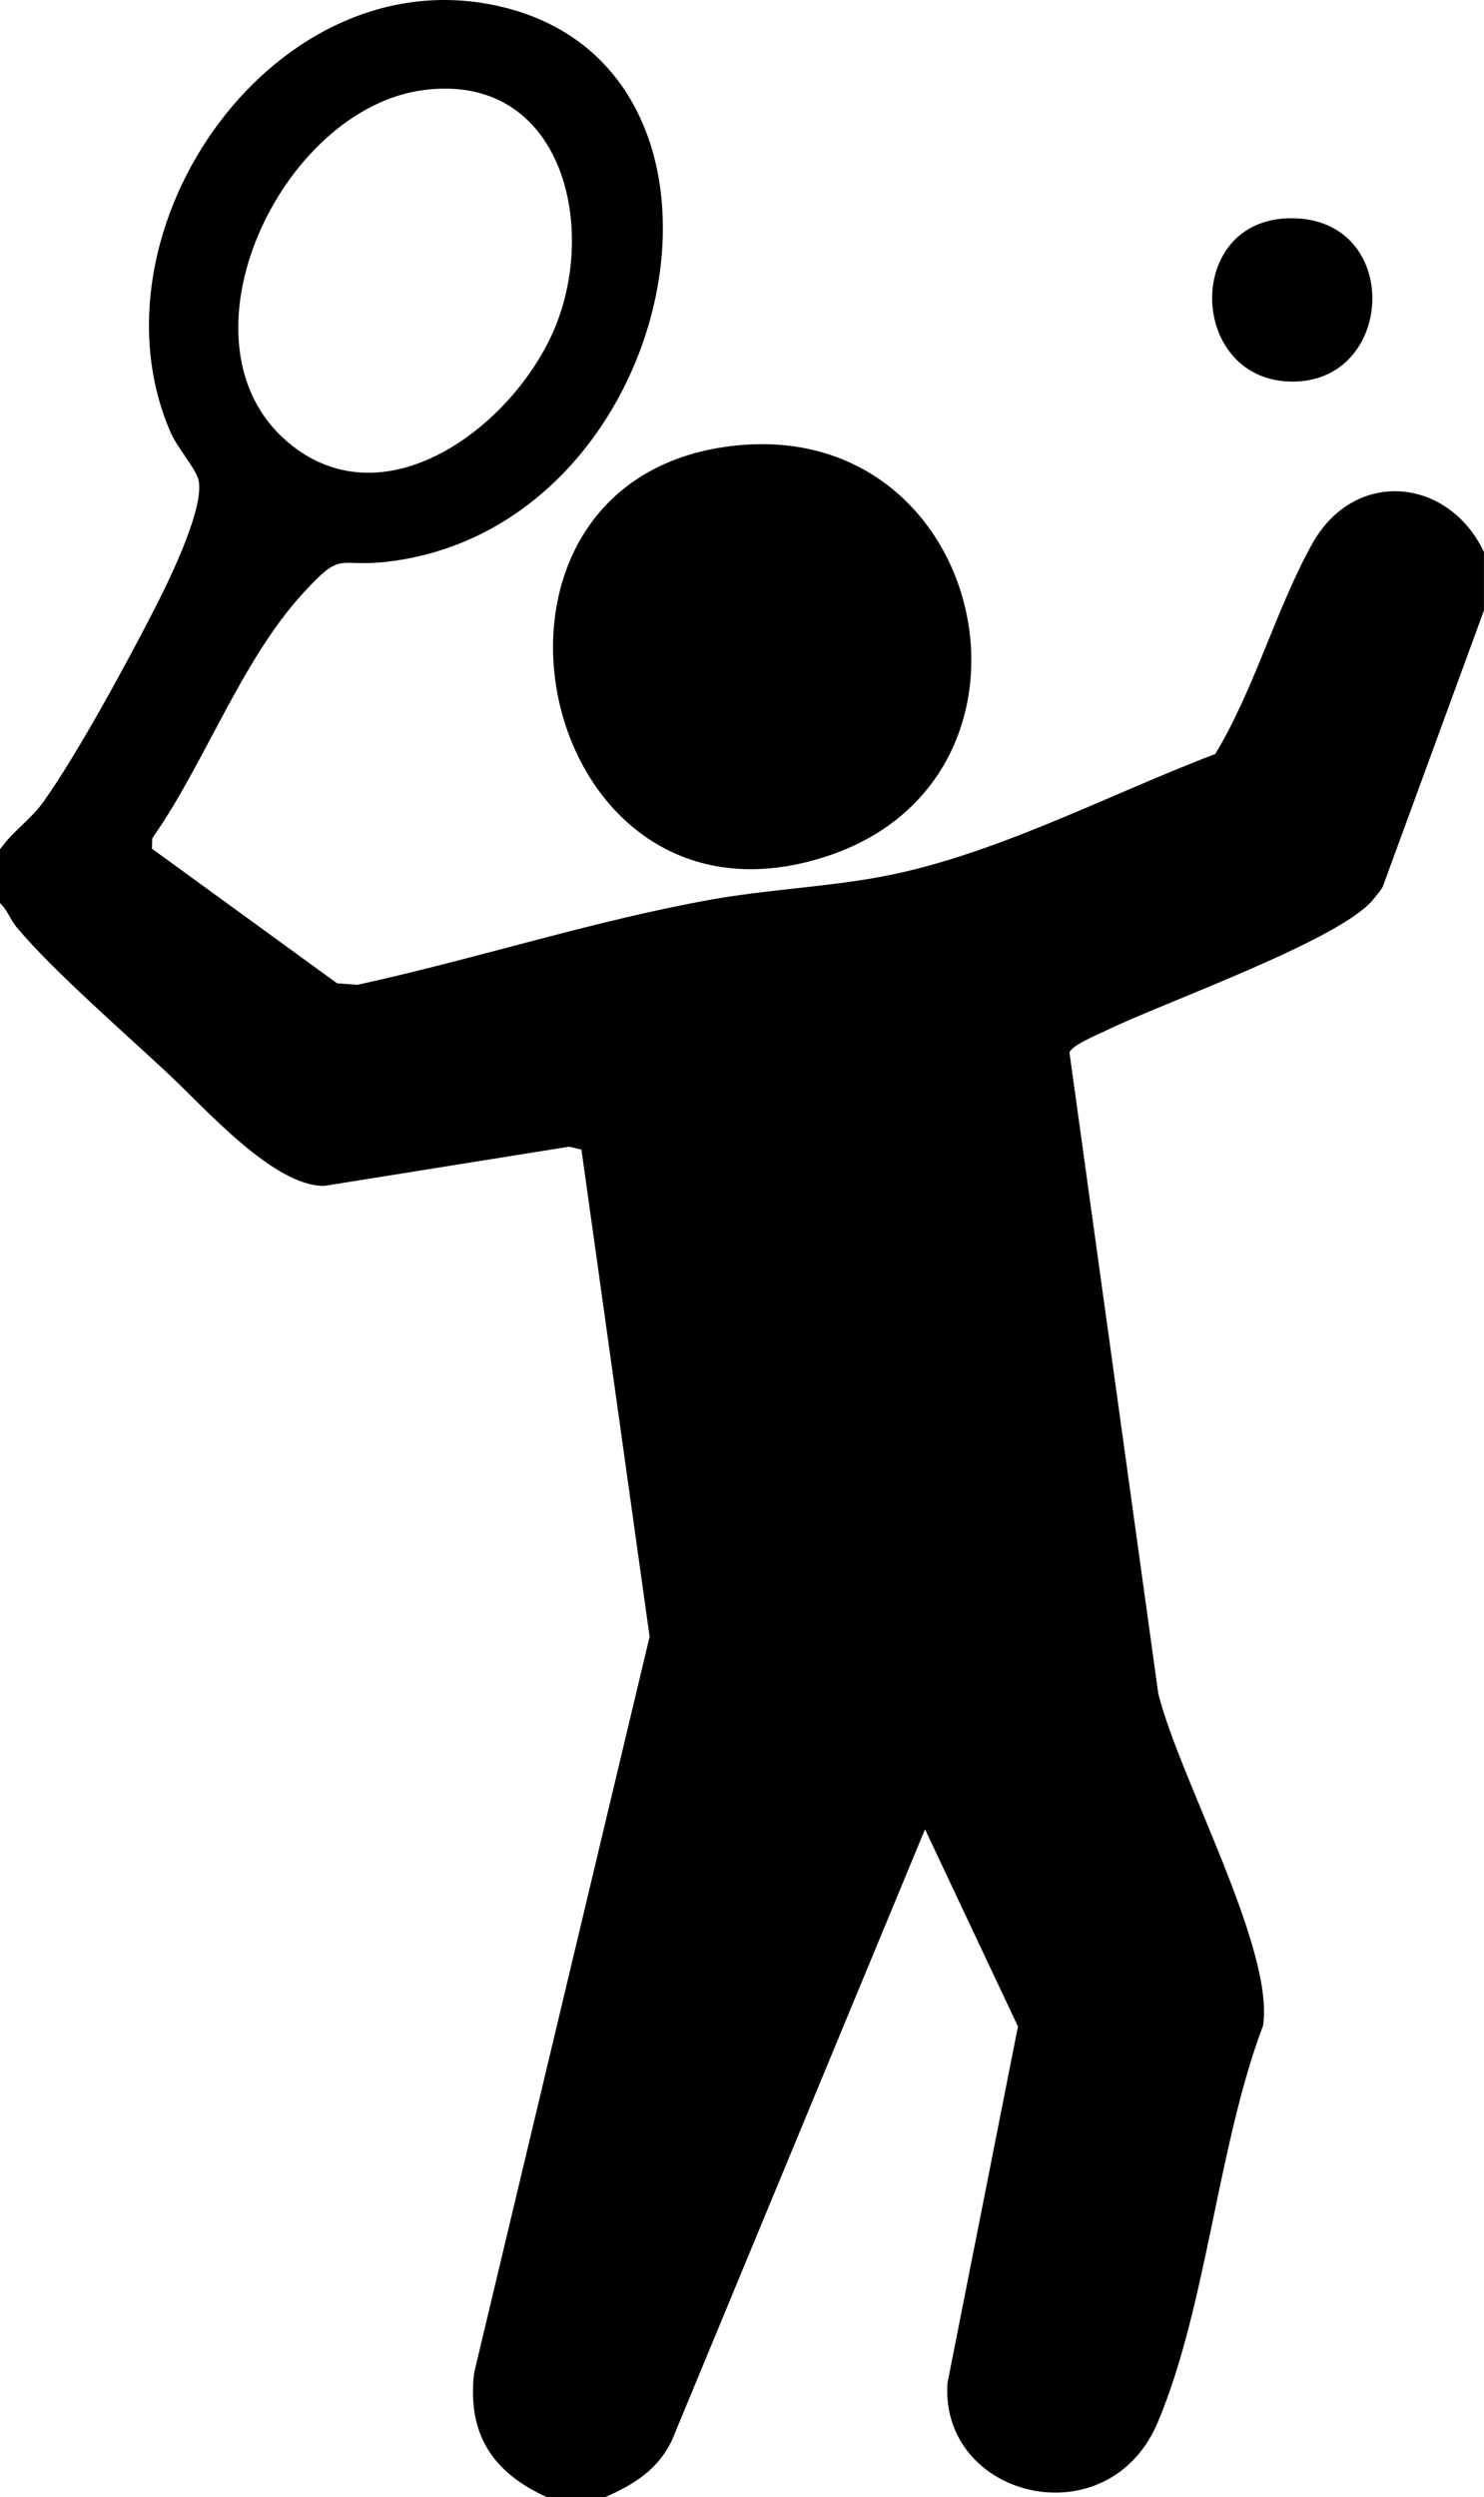 <?xml version="1.0" encoding="UTF-8"?>
<svg id="Camada_2" data-name="Camada 2" xmlns="http://www.w3.org/2000/svg" viewBox="0 0 523.3 880">
  <g id="Camada_1-2" data-name="Camada 1">
    <g id="oHub1w.tif">
      <g>
        <path d="M0,299.31c4.31-6.14,10.86-10.52,15.21-16.6,12.08-16.86,30.46-50.74,40.17-69.86,4.62-9.11,17.25-34.98,14.49-44.14-1.19-3.97-7.46-11.15-9.67-16.23C29.05,80.92,97.68-17.22,177.67,2.59c94.59,23.42,61.82,183.13-40.85,195.34-18.44,2.19-15.81-4.3-30.05,11.24-21.76,23.75-34.49,59.79-53.09,86.27l-.09,3.66,65.27,47.43,7.16.53c41.48-9.01,83.22-22.63,124.93-30.06,19.01-3.39,38.75-4.32,57.74-7.66,40.85-7.18,81.12-28.92,119.83-43.61,13.79-22.73,21.47-51.22,34.21-74.09,14.83-26.61,47.95-23.57,60.55,2.88v20.62l-35.27,96.23c-.6,2.11-2.16,3.51-3.42,5.18-10.86,14.41-74.34,36.75-94.48,46.59-2.97,1.45-12.18,5.2-12.99,7.79l31.33,225.97c7.54,30.05,40.97,90,36.95,116.92-16,42.36-19.93,99.14-37.15,139.87-17.45,41.28-76.73,26.93-74.16-13.8l24.87-125.72-32.77-69.51-89.15,215.11c-4.93,10.54-13.44,15.77-23.6,20.25h-20.66c-19.14-8.73-27.98-22.18-25.63-43.63l61.92-259.6-24.04-171.65-4.35-1.03-86.3,13.82c-17.79.22-41.73-27.05-55.05-39.51-15.28-14.3-40.79-36.46-53.37-51.53-2.39-2.87-3.33-6.19-5.98-8.65v-18.9ZM149.34,31.75c-50.47,6.56-89.31,89.03-47.79,124.12,34.94,29.52,81.81-7.52,95.03-42.64,13.83-36.75,0-87.62-47.23-81.49Z"/>
        <path d="M257.83,157.2c90.53-10.96,118.35,116.08,34.43,144.32-103.81,34.93-138.41-131.73-34.43-144.32Z"/>
        <path d="M455.31,76.91c38.87-.03,36.9,56.39,1.66,57.55-37.91,1.25-40.24-57.52-1.66-57.55Z"/>
      </g>
    </g>
  </g>
</svg>